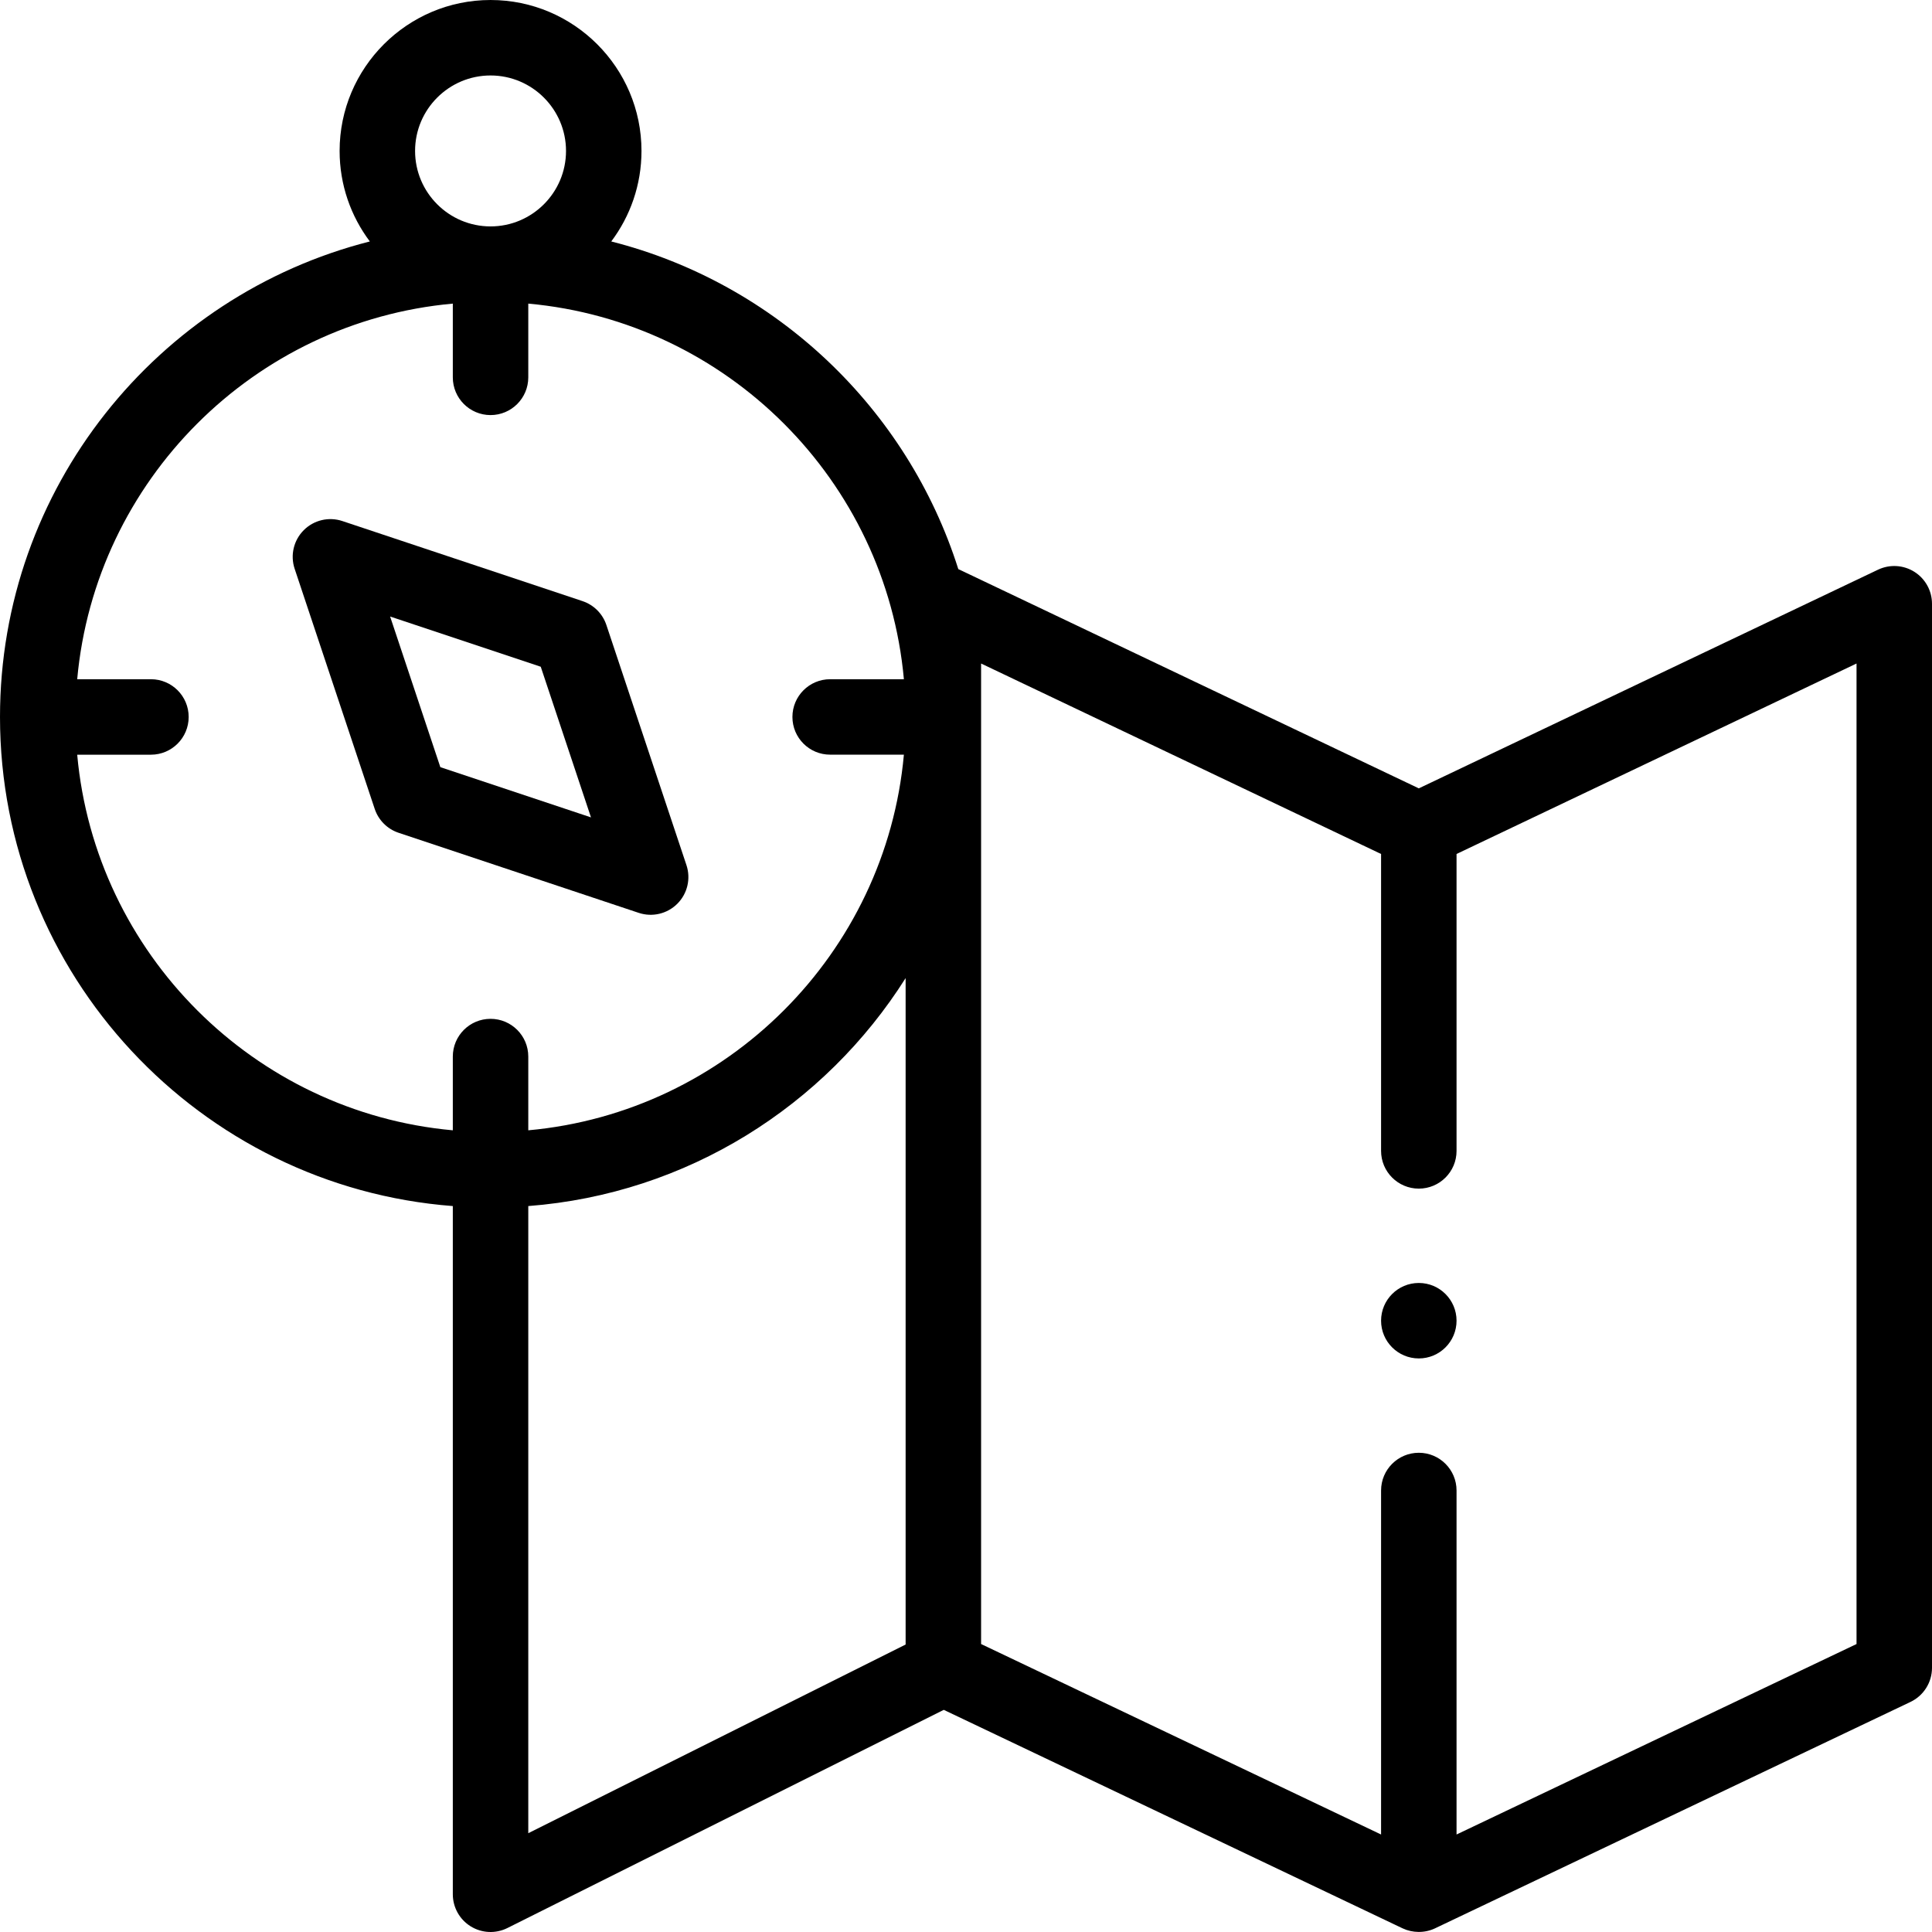 <svg id="Capa_1" enable-background="new 0 0 512 512" height="512" viewBox="0 0 512 512" width="512" xmlns="http://www.w3.org/2000/svg"><path d="m120 319.619v182.381c0 3.466 1.795 6.685 4.742 8.507 2.939 1.815 6.617 1.993 9.729.438l115.635-57.817 121.594 57.9c2.589 1.23 5.84 1.315 8.6 0l126-60c3.481-1.659 5.7-5.172 5.7-9.029v-281.999c0-3.432-1.76-6.624-4.661-8.456s-6.537-2.049-9.639-.573l-121.7 57.953-121.7-57.952c-.054-.026-.11-.044-.165-.069-.059-.027-.114-.058-.173-.083-13.492-42.593-48.371-75.759-91.973-86.833 5.027-6.688 8.011-14.995 8.011-23.987 0-22.056-17.944-40-40-40s-40 17.944-40 40c0 8.992 2.984 17.299 8.011 23.987-56.265 14.289-98.011 65.366-98.011 126.013 0 68.318 52.972 124.496 120 129.619zm20 166.201v-166.201c42.09-3.217 78.631-26.57 100-60.415v176.616zm246-259.506 106-50.476v259.848l-106 50.476v-91.163c0-5.523-4.478-10-10-10s-10 4.477-10 10v91.163l-106-50.477v-259.847l106 50.476v78.684c0 5.523 4.478 10 10 10s10-4.477 10-10zm-276-186.314c0-11.028 8.972-20 20-20s20 8.972 20 20-8.972 20-20 20-20-8.972-20-20zm10 40.459v19.541c0 5.523 4.478 10 10 10s10-4.477 10-10v-19.541c52.69 4.771 94.77 46.851 99.541 99.541h-19.541c-5.522 0-10 4.477-10 10s4.478 10 10 9.99h19.541c-4.771 52.7-46.851 94.779-99.541 99.551v-19.541c0-5.523-4.478-10-10-10s-10 4.477-10 10v19.541c-52.69-4.772-94.77-46.851-99.541-99.541h19.541c5.522 0 10-4.477 10-10s-4.478-10-10-10h-19.541c4.771-52.69 46.851-94.769 99.541-99.541z"/><path d="m99.304 214.373c.995 2.985 3.338 5.328 6.323 6.323l63.64 21.22c3.586 1.196 7.549.269 10.234-2.415 2.679-2.679 3.613-6.641 2.415-10.234l-21.22-63.64c-.995-2.985-3.338-5.328-6.323-6.323l-63.64-21.22c-3.591-1.198-7.555-.264-10.234 2.415s-3.613 6.641-2.415 10.234zm44.001-37.678 13.311 39.92-39.92-13.311-13.311-39.92z"/><circle cx="376" cy="349.999" r="10"/></svg>